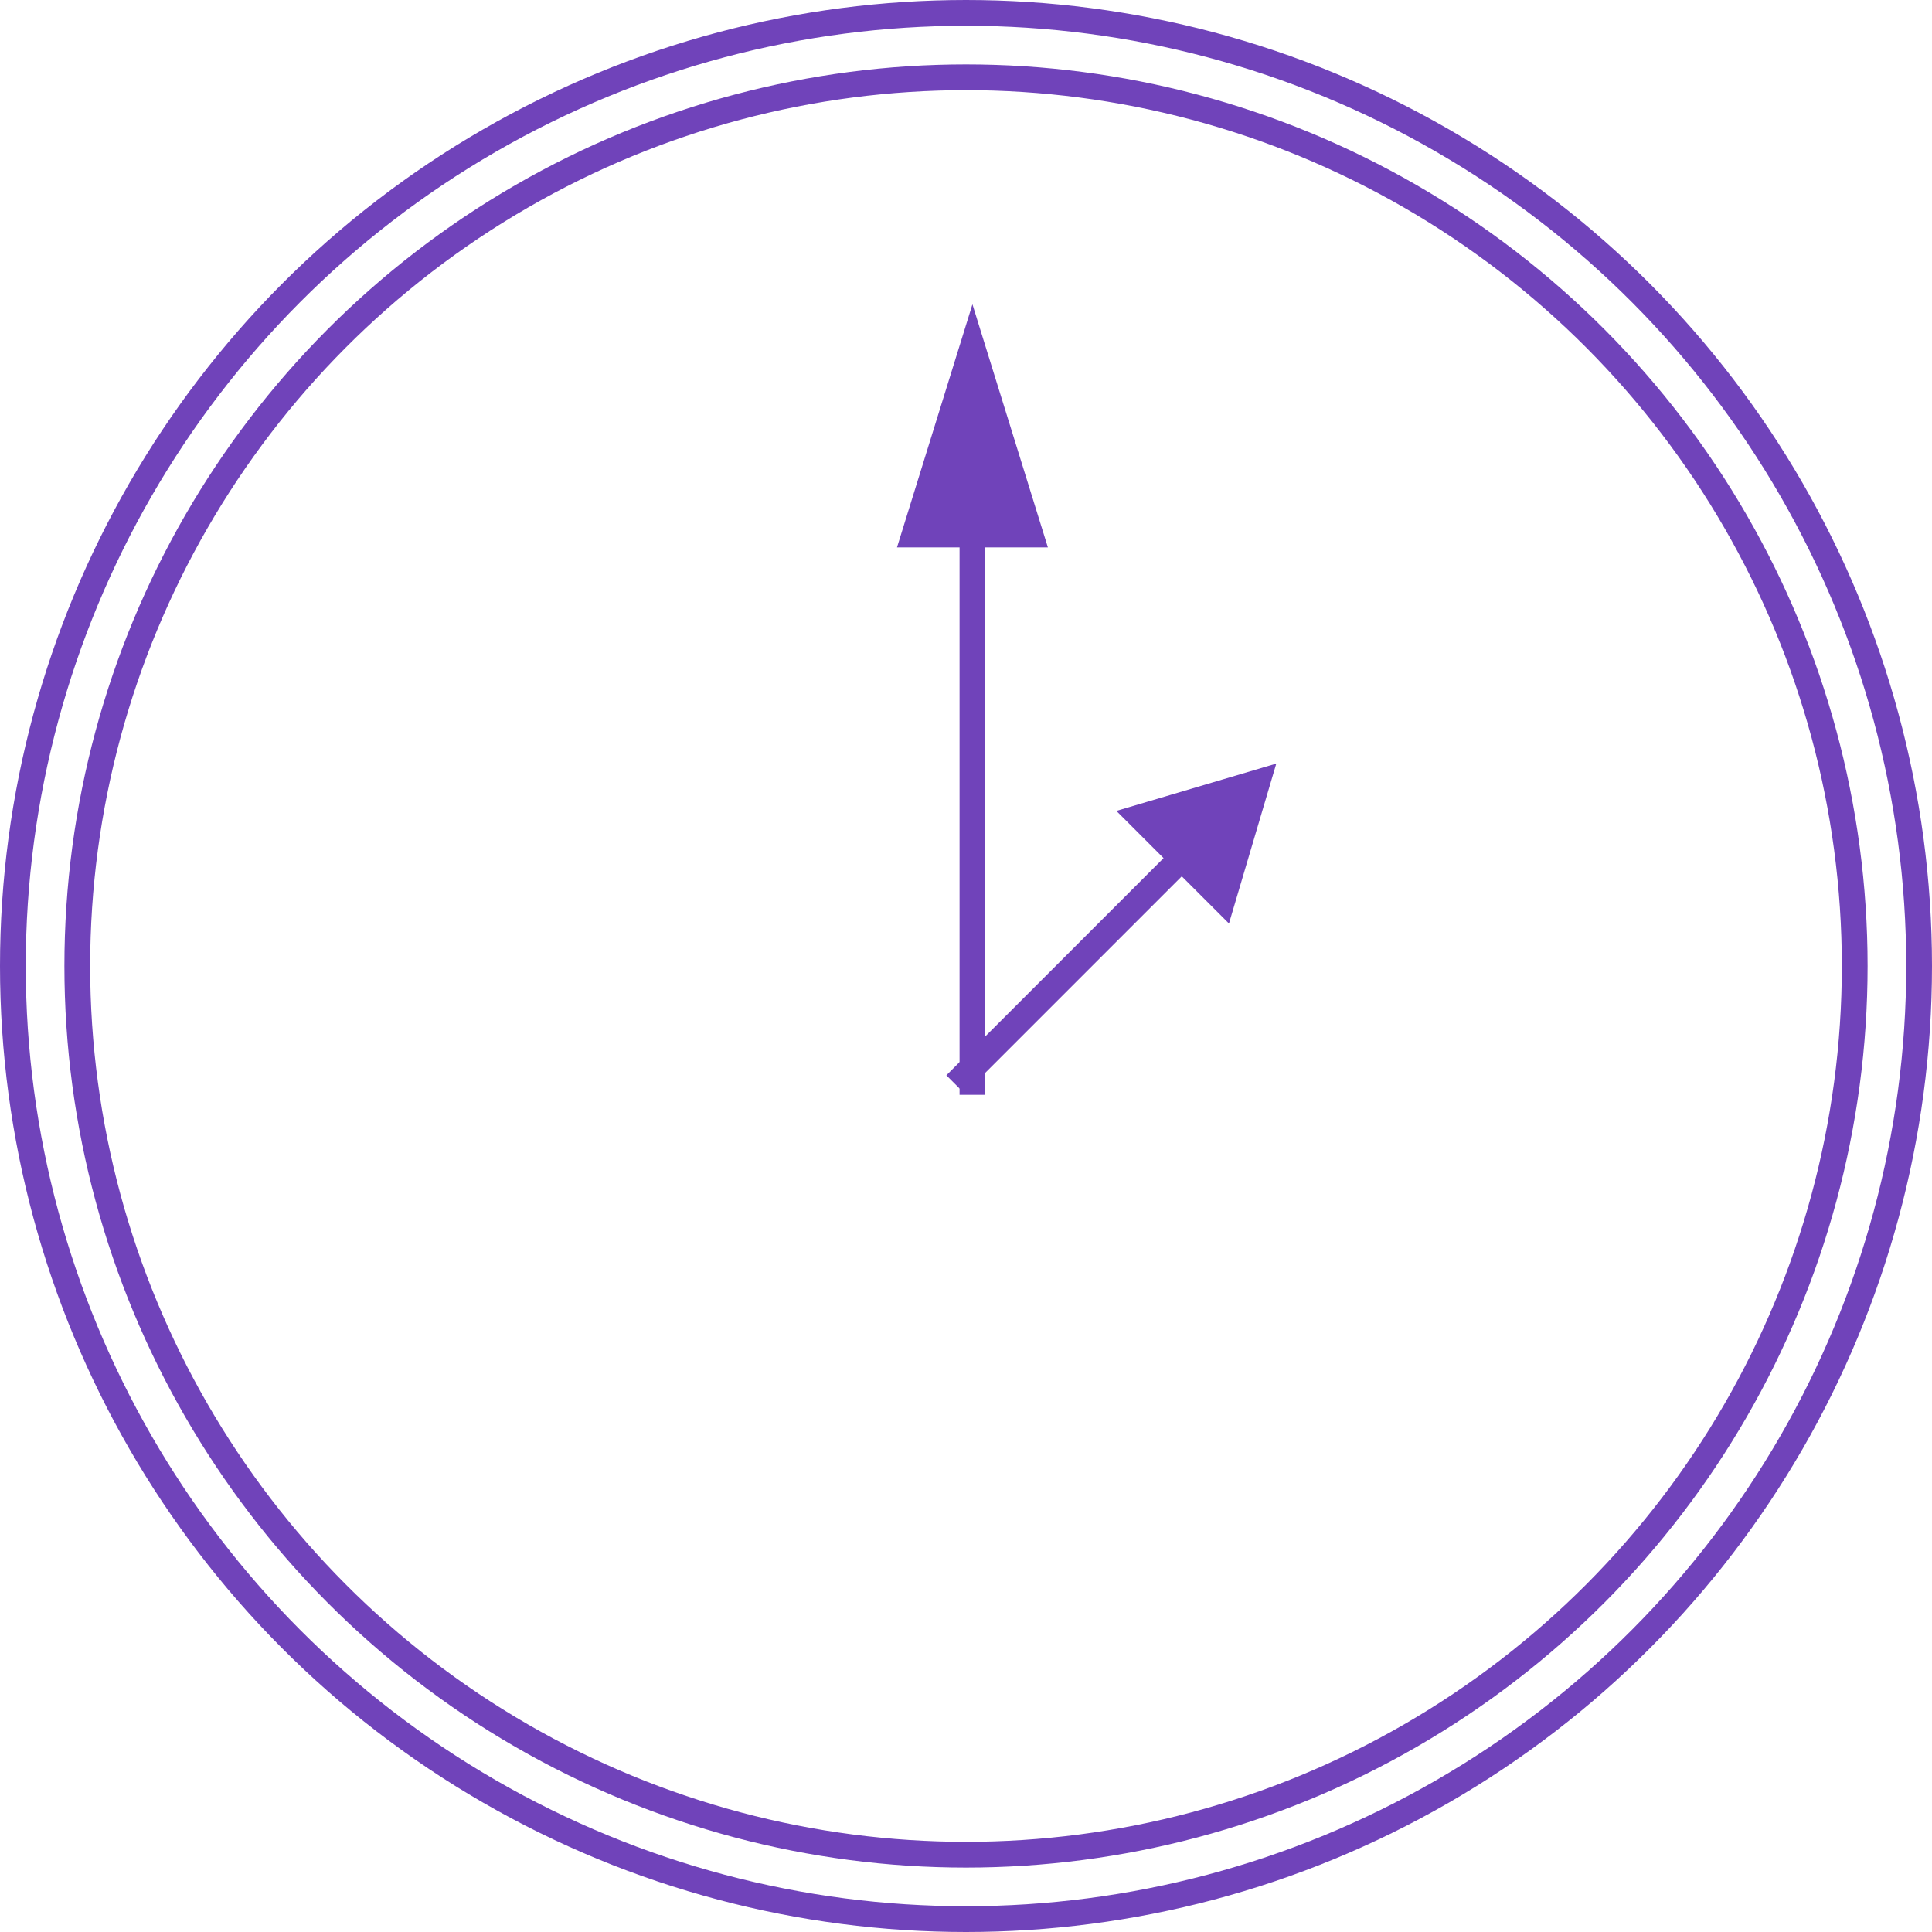 <svg width="150" height="150" viewBox="0 0 150 150" fill="none" xmlns="http://www.w3.org/2000/svg">
<circle cx="75" cy="75" r="74" stroke="#7043BA" stroke-width="2"/>
<circle cx="75" cy="75" r="69" stroke="#7043BA" stroke-width="2"/>
<path d="M71 41.5L75.5 27L80 41.5H75.5H71Z" fill="#7043BA"/>
<path d="M75.5 85V56V41.5M75.5 27L71 41.5H80L75.5 27Z" stroke="#7043BA" stroke-width="2"/>
<path d="M88.571 63.441L97.61 60.766L94.935 69.805L91.753 66.623L88.571 63.441Z" fill="#7043BA"/>
<path d="M74.182 84.194L85.896 72.48L91.753 66.623M97.61 60.766L88.571 63.441L94.935 69.805L97.61 60.766Z" stroke="#7043BA" stroke-width="2"/>
</svg>

